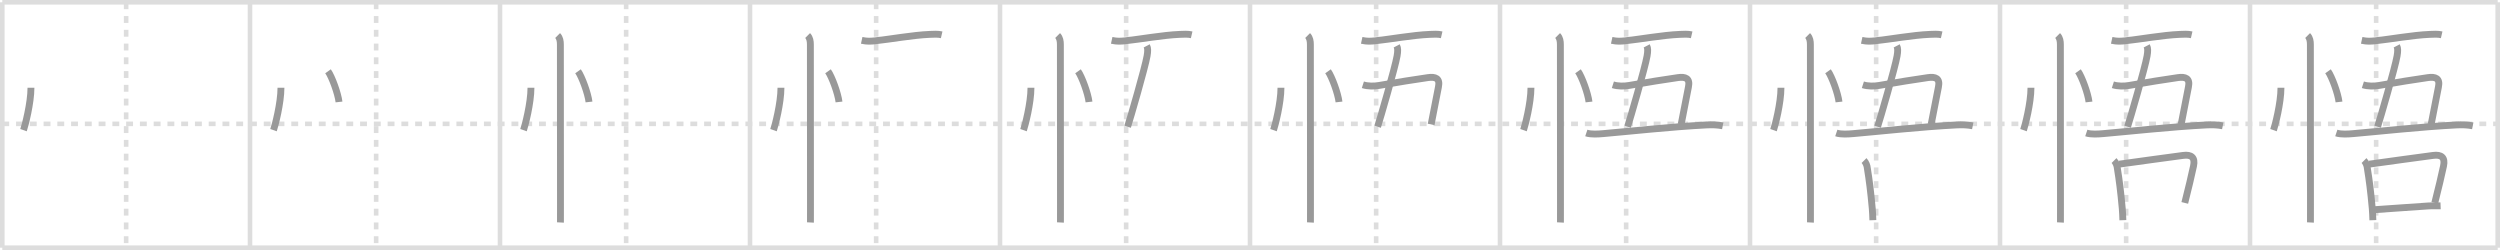 <svg width="1090px" height="109px" viewBox="0 0 1090 109" xmlns="http://www.w3.org/2000/svg" xmlns:xlink="http://www.w3.org/1999/xlink" xml:space="preserve" version="1.1" baseProfile="full">
<line x1="1" y1="1" x2="1089" y2="1" style="stroke:#ddd;stroke-width:2"></line>
<line x1="1" y1="1" x2="1" y2="108" style="stroke:#ddd;stroke-width:2"></line>
<line x1="1" y1="108" x2="1089" y2="108" style="stroke:#ddd;stroke-width:2"></line>
<line x1="1089" y1="1" x2="1089" y2="108" style="stroke:#ddd;stroke-width:2"></line>
<line x1="109" y1="1" x2="109" y2="108" style="stroke:#ddd;stroke-width:2"></line>
<line x1="218" y1="1" x2="218" y2="108" style="stroke:#ddd;stroke-width:2"></line>
<line x1="327" y1="1" x2="327" y2="108" style="stroke:#ddd;stroke-width:2"></line>
<line x1="436" y1="1" x2="436" y2="108" style="stroke:#ddd;stroke-width:2"></line>
<line x1="545" y1="1" x2="545" y2="108" style="stroke:#ddd;stroke-width:2"></line>
<line x1="654" y1="1" x2="654" y2="108" style="stroke:#ddd;stroke-width:2"></line>
<line x1="763" y1="1" x2="763" y2="108" style="stroke:#ddd;stroke-width:2"></line>
<line x1="872" y1="1" x2="872" y2="108" style="stroke:#ddd;stroke-width:2"></line>
<line x1="981" y1="1" x2="981" y2="108" style="stroke:#ddd;stroke-width:2"></line>
<line x1="1" y1="54" x2="1089" y2="54" style="stroke:#ddd;stroke-width:2;stroke-dasharray:3 3"></line>
<line x1="55" y1="1" x2="55" y2="108" style="stroke:#ddd;stroke-width:2;stroke-dasharray:3 3"></line>
<line x1="164" y1="1" x2="164" y2="108" style="stroke:#ddd;stroke-width:2;stroke-dasharray:3 3"></line>
<line x1="273" y1="1" x2="273" y2="108" style="stroke:#ddd;stroke-width:2;stroke-dasharray:3 3"></line>
<line x1="382" y1="1" x2="382" y2="108" style="stroke:#ddd;stroke-width:2;stroke-dasharray:3 3"></line>
<line x1="491" y1="1" x2="491" y2="108" style="stroke:#ddd;stroke-width:2;stroke-dasharray:3 3"></line>
<line x1="600" y1="1" x2="600" y2="108" style="stroke:#ddd;stroke-width:2;stroke-dasharray:3 3"></line>
<line x1="709" y1="1" x2="709" y2="108" style="stroke:#ddd;stroke-width:2;stroke-dasharray:3 3"></line>
<line x1="818" y1="1" x2="818" y2="108" style="stroke:#ddd;stroke-width:2;stroke-dasharray:3 3"></line>
<line x1="927" y1="1" x2="927" y2="108" style="stroke:#ddd;stroke-width:2;stroke-dasharray:3 3"></line>
<line x1="1036" y1="1" x2="1036" y2="108" style="stroke:#ddd;stroke-width:2;stroke-dasharray:3 3"></line>
<path d="M13.5,38.25c0,6.7-2.58,16.59-3.25,18.5" style="fill:none;stroke:#999;stroke-width:3"></path>

<path d="M122.5,38.25c0,6.7-2.58,16.59-3.25,18.5" style="fill:none;stroke:#999;stroke-width:3"></path>
<path d="M143.02,31.08c1.69,2.36,4.37,9.71,4.79,13.38" style="fill:none;stroke:#999;stroke-width:3"></path>

<path d="M231.5,38.25c0,6.7-2.58,16.59-3.25,18.5" style="fill:none;stroke:#999;stroke-width:3"></path>
<path d="M252.02,31.08c1.69,2.36,4.37,9.71,4.79,13.38" style="fill:none;stroke:#999;stroke-width:3"></path>
<path d="M243.12,15.5c1,1,1.21,2.5,1.21,4c0,0.7,0.04,50.04,0.04,69.62c0,4.7,0,7.69-0.01,7.88" style="fill:none;stroke:#999;stroke-width:3"></path>

<path d="M340.5,38.25c0,6.7-2.58,16.59-3.25,18.5" style="fill:none;stroke:#999;stroke-width:3"></path>
<path d="M361.02,31.08c1.69,2.36,4.37,9.71,4.79,13.38" style="fill:none;stroke:#999;stroke-width:3"></path>
<path d="M352.12,15.5c1,1,1.21,2.5,1.21,4c0,0.7,0.04,50.04,0.04,69.62c0,4.7,0,7.69-0.01,7.88" style="fill:none;stroke:#999;stroke-width:3"></path>
<path d="M375.7,17.59c2.42,0.53,4.02,0.39,5.8,0.21c6.61-0.68,16.4-2.5,23.87-2.81c1.72-0.07,3.51-0.2,5.2,0.19" style="fill:none;stroke:#999;stroke-width:3"></path>

<path d="M449.5,38.25c0,6.7-2.58,16.59-3.25,18.5" style="fill:none;stroke:#999;stroke-width:3"></path>
<path d="M470.02,31.08c1.69,2.36,4.37,9.71,4.79,13.38" style="fill:none;stroke:#999;stroke-width:3"></path>
<path d="M461.12,15.5c1,1,1.21,2.5,1.21,4c0,0.7,0.04,50.04,0.04,69.62c0,4.7,0,7.69-0.01,7.88" style="fill:none;stroke:#999;stroke-width:3"></path>
<path d="M484.7,17.59c2.42,0.53,4.02,0.39,5.8,0.21c6.61-0.68,16.4-2.5,23.87-2.81c1.72-0.07,3.51-0.2,5.2,0.19" style="fill:none;stroke:#999;stroke-width:3"></path>
<path d="M499.97,20c0.53,1,0.53,2.25,0.16,4.39c-0.92,5.26-7.41,27.58-8.5,30.86" style="fill:none;stroke:#999;stroke-width:3"></path>

<path d="M558.5,38.25c0,6.7-2.58,16.59-3.25,18.5" style="fill:none;stroke:#999;stroke-width:3"></path>
<path d="M579.02,31.08c1.69,2.36,4.37,9.71,4.79,13.38" style="fill:none;stroke:#999;stroke-width:3"></path>
<path d="M570.12,15.5c1,1,1.21,2.5,1.21,4c0,0.7,0.04,50.04,0.04,69.62c0,4.7,0,7.69-0.01,7.88" style="fill:none;stroke:#999;stroke-width:3"></path>
<path d="M593.7,17.59c2.42,0.53,4.02,0.39,5.8,0.21c6.61-0.68,16.4-2.5,23.87-2.81c1.72-0.07,3.51-0.2,5.2,0.19" style="fill:none;stroke:#999;stroke-width:3"></path>
<path d="M608.97,20c0.53,1,0.53,2.25,0.16,4.39c-0.92,5.26-7.41,27.58-8.5,30.86" style="fill:none;stroke:#999;stroke-width:3"></path>
<path d="M594.21,36.96c2.18,0.7,4.94,0.69,7.19,0.28c6.97-1.24,16.64-2.77,21.21-3.41c3.2-0.45,5.34,0.28,4.56,4.05c-1.01,4.89-2.16,11.37-3.19,16.37" style="fill:none;stroke:#999;stroke-width:3"></path>

<path d="M667.5,38.25c0,6.7-2.58,16.59-3.25,18.5" style="fill:none;stroke:#999;stroke-width:3"></path>
<path d="M688.02,31.08c1.69,2.36,4.37,9.71,4.79,13.38" style="fill:none;stroke:#999;stroke-width:3"></path>
<path d="M679.12,15.5c1,1,1.21,2.5,1.21,4c0,0.7,0.04,50.04,0.04,69.62c0,4.7,0,7.69-0.01,7.88" style="fill:none;stroke:#999;stroke-width:3"></path>
<path d="M702.7,17.59c2.42,0.53,4.02,0.39,5.8,0.21c6.61-0.68,16.4-2.5,23.87-2.81c1.72-0.07,3.51-0.2,5.2,0.19" style="fill:none;stroke:#999;stroke-width:3"></path>
<path d="M717.97,20c0.53,1,0.53,2.25,0.16,4.39c-0.92,5.26-7.41,27.58-8.5,30.86" style="fill:none;stroke:#999;stroke-width:3"></path>
<path d="M703.21,36.96c2.18,0.7,4.94,0.69,7.19,0.28c6.97-1.24,16.64-2.77,21.21-3.41c3.2-0.45,5.34,0.28,4.56,4.05c-1.01,4.89-2.16,11.37-3.19,16.37" style="fill:none;stroke:#999;stroke-width:3"></path>
<path d="M691.63,57.98c2.09,0.7,5.22,0.47,7.37,0.28c10.54-0.9,29.57-3,45-3.79c2.38-0.12,4.76-0.08,7.12,0.39" style="fill:none;stroke:#999;stroke-width:3"></path>

<path d="M776.5,38.25c0,6.7-2.58,16.59-3.25,18.5" style="fill:none;stroke:#999;stroke-width:3"></path>
<path d="M797.02,31.08c1.69,2.36,4.37,9.71,4.79,13.38" style="fill:none;stroke:#999;stroke-width:3"></path>
<path d="M788.12,15.5c1,1,1.21,2.5,1.21,4c0,0.7,0.04,50.04,0.04,69.62c0,4.7,0,7.69-0.01,7.88" style="fill:none;stroke:#999;stroke-width:3"></path>
<path d="M811.7,17.59c2.42,0.53,4.02,0.39,5.8,0.21c6.61-0.68,16.4-2.5,23.87-2.81c1.72-0.07,3.51-0.2,5.2,0.19" style="fill:none;stroke:#999;stroke-width:3"></path>
<path d="M826.97,20c0.53,1,0.53,2.25,0.16,4.39c-0.92,5.26-7.41,27.58-8.5,30.86" style="fill:none;stroke:#999;stroke-width:3"></path>
<path d="M812.21,36.96c2.18,0.7,4.94,0.69,7.19,0.28c6.97-1.24,16.64-2.77,21.21-3.41c3.2-0.45,5.34,0.28,4.56,4.05c-1.01,4.89-2.16,11.37-3.19,16.37" style="fill:none;stroke:#999;stroke-width:3"></path>
<path d="M800.63,57.98c2.09,0.7,5.22,0.47,7.37,0.28c10.54-0.9,29.57-3,45-3.79c2.38-0.12,4.76-0.08,7.12,0.39" style="fill:none;stroke:#999;stroke-width:3"></path>
<path d="M812.72,70c0.83,0.83,1.37,2.29,1.45,3.39c0.83,5.23,1.45,9.86,2.14,17.59c0.15,1.69,0.2,3.38,0.26,5.02" style="fill:none;stroke:#999;stroke-width:3"></path>

<path d="M885.5,38.25c0,6.7-2.58,16.59-3.25,18.5" style="fill:none;stroke:#999;stroke-width:3"></path>
<path d="M906.02,31.08c1.69,2.36,4.37,9.71,4.79,13.38" style="fill:none;stroke:#999;stroke-width:3"></path>
<path d="M897.12,15.5c1,1,1.21,2.5,1.21,4c0,0.7,0.04,50.04,0.04,69.62c0,4.7,0,7.69-0.01,7.88" style="fill:none;stroke:#999;stroke-width:3"></path>
<path d="M920.7,17.59c2.42,0.53,4.02,0.39,5.8,0.21c6.61-0.68,16.4-2.5,23.87-2.81c1.72-0.07,3.51-0.2,5.2,0.19" style="fill:none;stroke:#999;stroke-width:3"></path>
<path d="M935.97,20c0.53,1,0.53,2.25,0.16,4.39c-0.92,5.26-7.41,27.58-8.5,30.86" style="fill:none;stroke:#999;stroke-width:3"></path>
<path d="M921.21,36.96c2.18,0.7,4.94,0.69,7.19,0.28c6.97-1.24,16.64-2.77,21.21-3.41c3.2-0.45,5.34,0.28,4.56,4.05c-1.01,4.89-2.16,11.37-3.19,16.37" style="fill:none;stroke:#999;stroke-width:3"></path>
<path d="M909.63,57.98c2.09,0.7,5.22,0.47,7.37,0.28c10.54-0.9,29.57-3,45-3.79c2.38-0.12,4.76-0.08,7.12,0.39" style="fill:none;stroke:#999;stroke-width:3"></path>
<path d="M921.72,70c0.83,0.83,1.37,2.29,1.45,3.39c0.83,5.23,1.45,9.86,2.14,17.59c0.15,1.69,0.2,3.38,0.26,5.02" style="fill:none;stroke:#999;stroke-width:3"></path>
<path d="M923.88,71.59c6.76-0.98,21.71-2.98,27.98-3.83c3.53-0.48,5.33,0.88,4.52,4.62c-1.04,4.84-2.01,8.87-3.82,16.09" style="fill:none;stroke:#999;stroke-width:3"></path>

<path d="M994.5,38.25c0,6.7-2.58,16.59-3.25,18.5" style="fill:none;stroke:#999;stroke-width:3"></path>
<path d="M1015.02,31.08c1.69,2.36,4.37,9.71,4.79,13.38" style="fill:none;stroke:#999;stroke-width:3"></path>
<path d="M1006.12,15.5c1,1,1.21,2.5,1.21,4c0,0.7,0.04,50.04,0.04,69.62c0,4.7,0,7.69-0.01,7.88" style="fill:none;stroke:#999;stroke-width:3"></path>
<path d="M1029.7,17.59c2.42,0.53,4.02,0.39,5.8,0.21c6.61-0.68,16.4-2.5,23.87-2.81c1.72-0.07,3.51-0.2,5.2,0.19" style="fill:none;stroke:#999;stroke-width:3"></path>
<path d="M1044.97,20c0.53,1,0.53,2.25,0.16,4.39c-0.92,5.26-7.41,27.58-8.5,30.86" style="fill:none;stroke:#999;stroke-width:3"></path>
<path d="M1030.21,36.96c2.18,0.7,4.94,0.69,7.19,0.28c6.97-1.24,16.64-2.77,21.21-3.41c3.2-0.45,5.34,0.28,4.56,4.05c-1.01,4.89-2.16,11.37-3.19,16.37" style="fill:none;stroke:#999;stroke-width:3"></path>
<path d="M1018.63,57.98c2.09,0.7,5.22,0.47,7.37,0.28c10.54-0.9,29.57-3,45-3.79c2.38-0.12,4.76-0.08,7.12,0.39" style="fill:none;stroke:#999;stroke-width:3"></path>
<path d="M1030.72,70c0.83,0.83,1.37,2.29,1.45,3.39c0.83,5.23,1.45,9.86,2.14,17.59c0.15,1.69,0.2,3.38,0.26,5.02" style="fill:none;stroke:#999;stroke-width:3"></path>
<path d="M1032.88,71.59c6.76-0.98,21.71-2.98,27.98-3.83c3.53-0.48,5.33,0.88,4.52,4.62c-1.04,4.84-2.01,8.87-3.82,16.09" style="fill:none;stroke:#999;stroke-width:3"></path>
<path d="M1035.48,91.41c5.25-0.32,15.8-1.15,23.27-1.62c2.12-0.13,3.97,0.01,5.35-0.04" style="fill:none;stroke:#999;stroke-width:3"></path>

</svg>